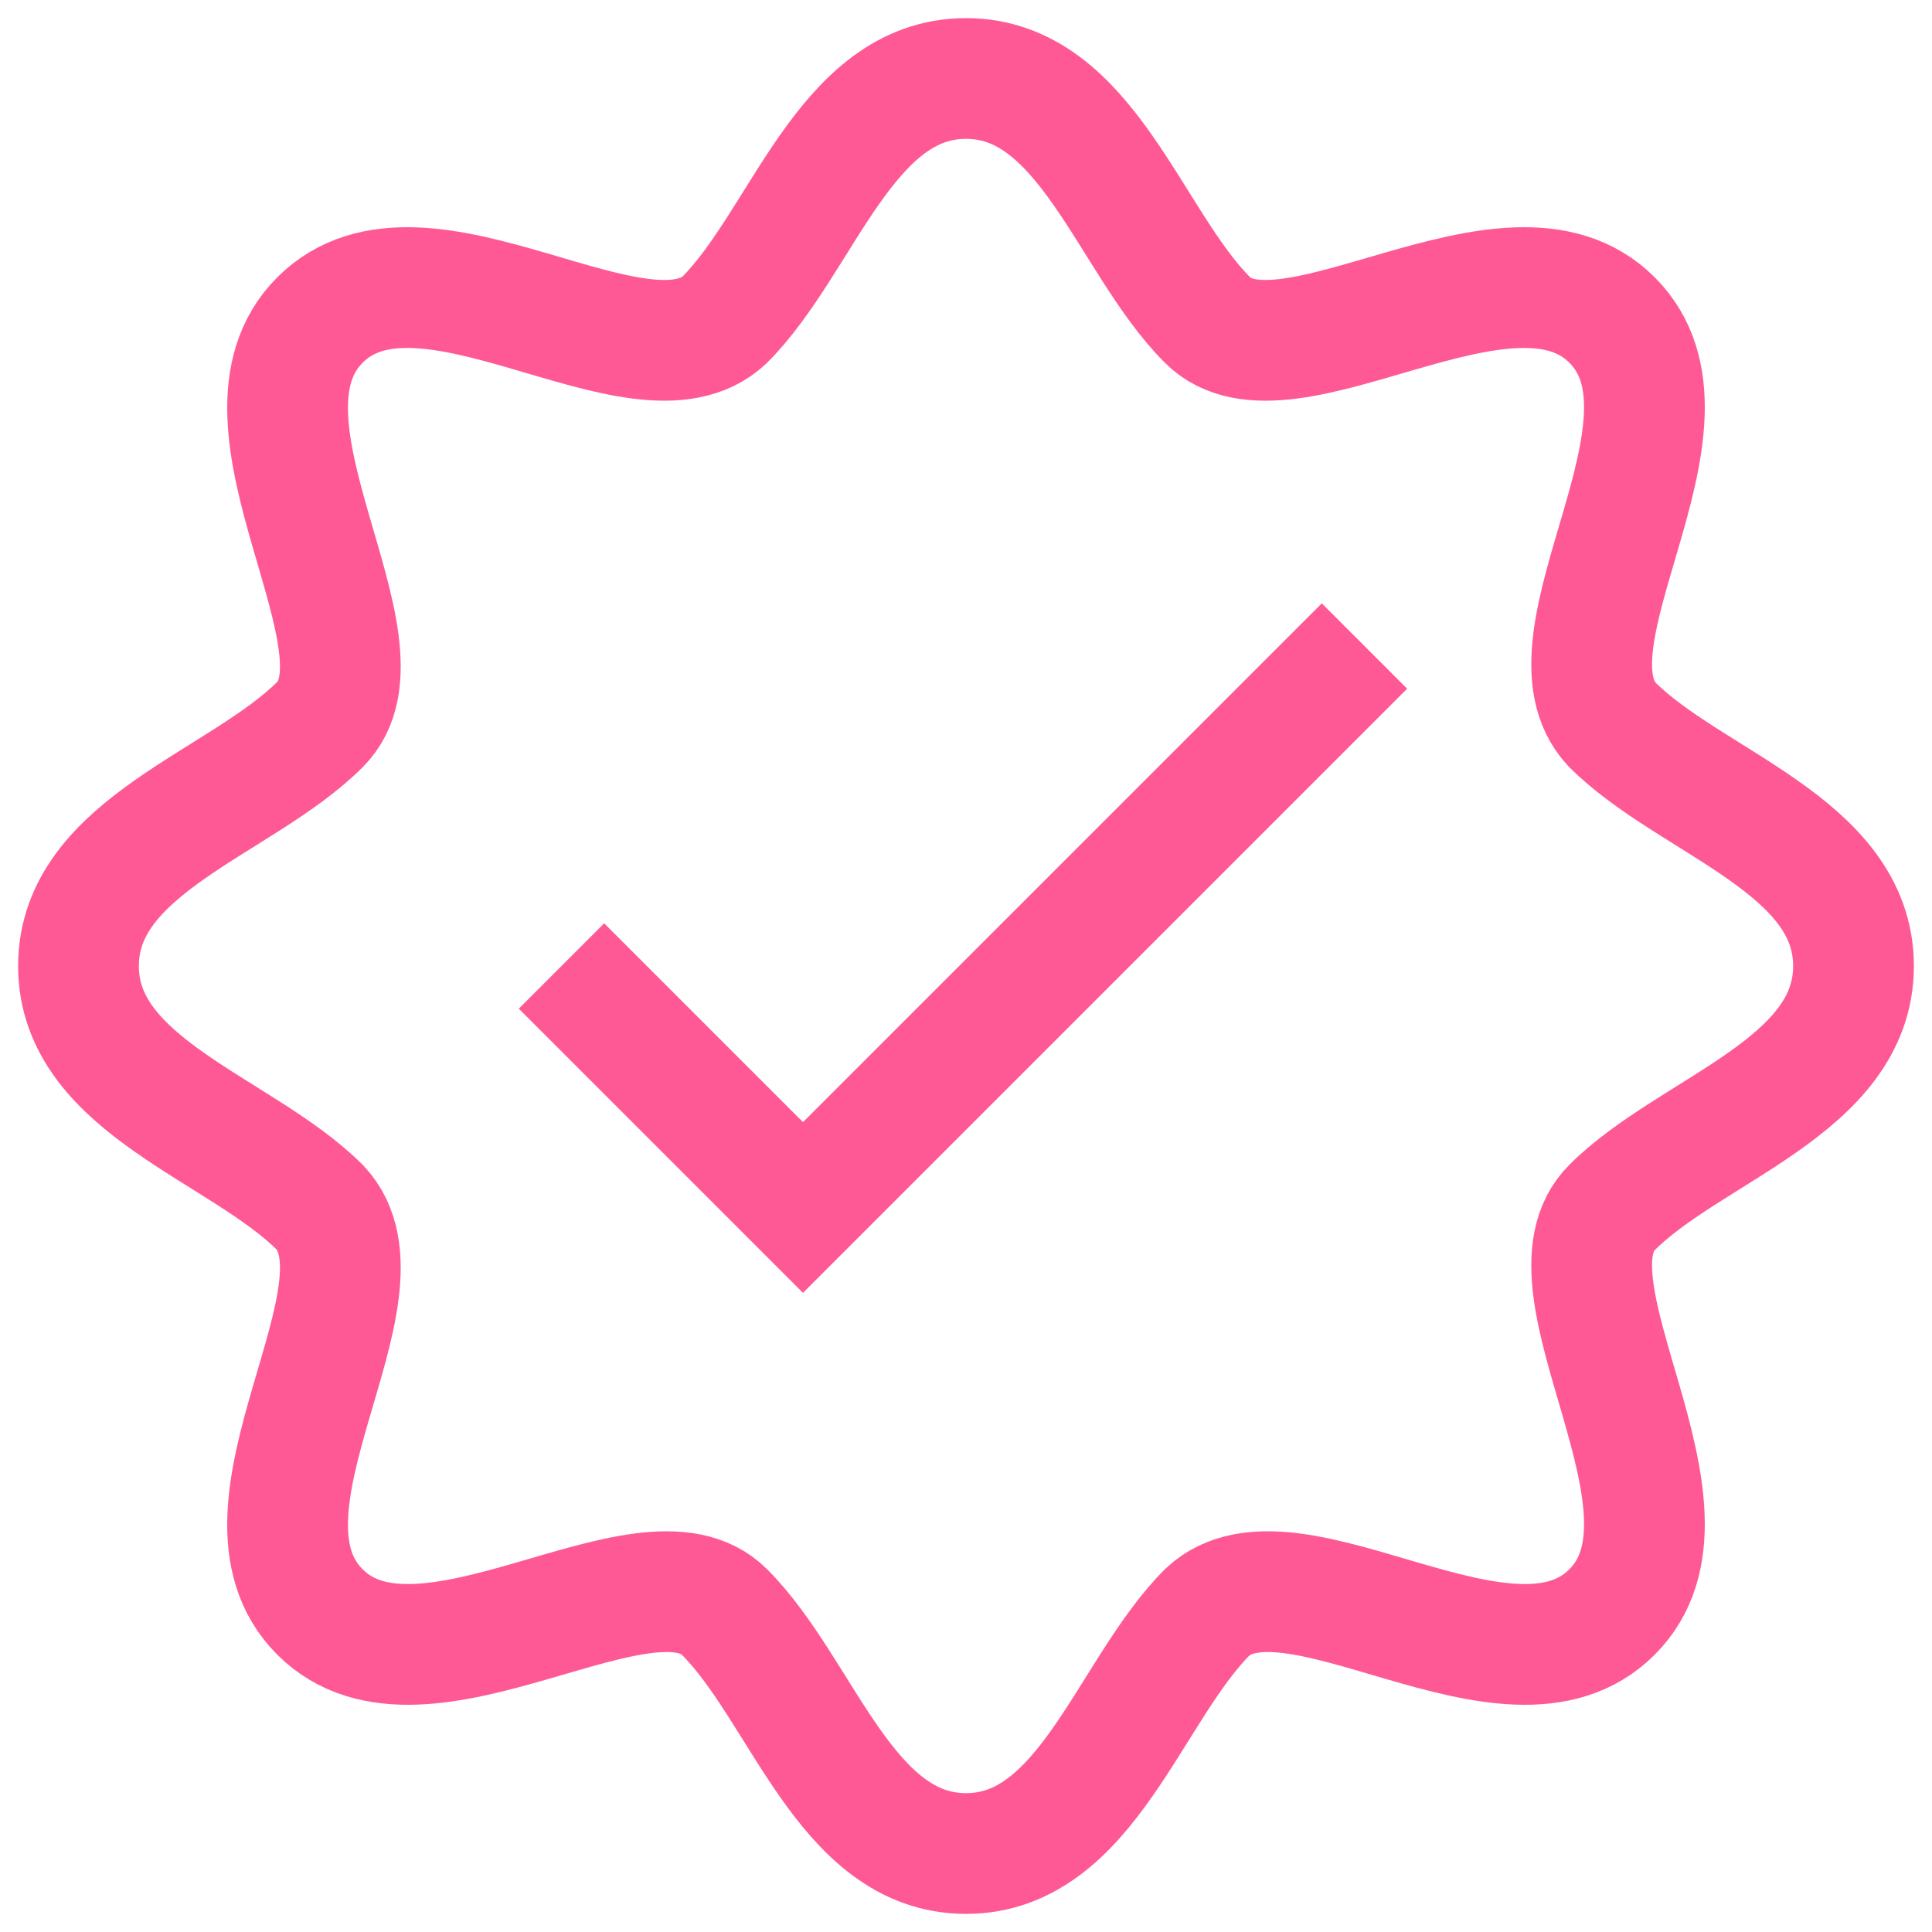 <?xml version="1.0" encoding="utf-8"?>
<!-- Generator: Adobe Illustrator 25.0.0, SVG Export Plug-In . SVG Version: 6.00 Build 0)  -->
<svg version="1.1" id="Layer_1" xmlns="http://www.w3.org/2000/svg" xmlns:xlink="http://www.w3.org/1999/xlink" x="0px" y="0px"
	 viewBox="0 0 32 32" style="enable-background:new 0 0 32 32;" xml:space="preserve">
<style type="text/css">
	.st0{clip-path:url(#SVGID_2_);}
	.st1{fill:none;stroke:#FF5995;stroke-width:2;}
</style>
<g>
	<defs>
		<rect id="SVGID_1_" y="0" width="32" height="32"/>
	</defs>
	<clipPath id="SVGID_2_">
		<use xlink:href="#SVGID_1_"  style="overflow:visible;"/>
	</clipPath>
	<g class="st0">
		<path class="st1" d="M9.3,16l4,4l9.3-9.3 M26.7,20c-1.3,1.3,1.7,5,0,6.7c-1.7,1.7-5.3-1.3-6.7,0c-1.3,1.3-2,4-4,4s-2.7-2.7-4-4
			c-1.3-1.3-5,1.7-6.7,0c-1.7-1.7,1.3-5.3,0-6.7c-1.3-1.3-4-2-4-4s2.7-2.7,4-4c1.3-1.3-1.7-5,0-6.7c1.7-1.7,5.3,1.3,6.7,0
			c1.3-1.3,2-4,4-4s2.7,2.7,4,4c1.3,1.3,5-1.7,6.7,0c1.7,1.7-1.3,5.3,0,6.7c1.3,1.3,4,2,4,4S28,18.7,26.7,20z"/>
	</g>
</g>
</svg>
